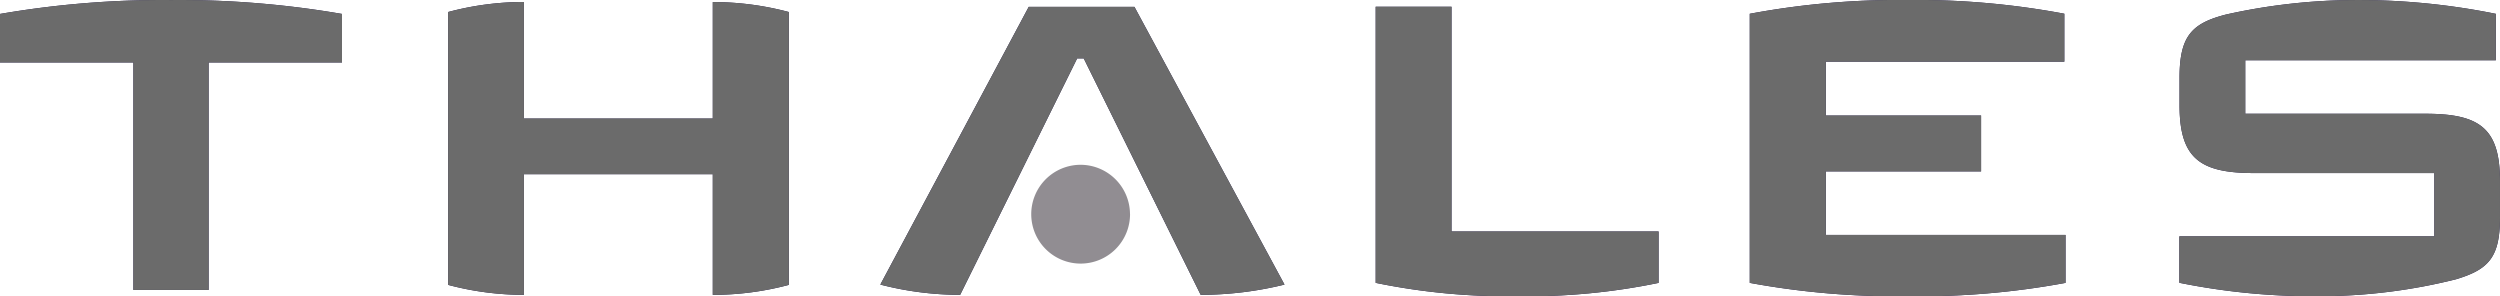 <svg id="Thales" xmlns="http://www.w3.org/2000/svg" width="179" height="21.211" viewBox="0 0 179 21.211">
  <path id="Path_11" data-name="Path 11" d="M569.069,15.574c0,2.883-.837,3.732-3.143,4.429a40.411,40.411,0,0,1-9.529,1.214,48.485,48.485,0,0,1-10.286-.96V16.928h18.255V12.4H551.447c-3.875,0-5.323-1.066-5.323-4.857V5.568c0-2.986.886-3.886,3.312-4.515a42.97,42.97,0,0,1,9.049-1.04A49.5,49.5,0,0,1,568.771,1V4.325H550.83V8.154h12.912c3.88,0,5.326,1.046,5.326,4.837v2.572" transform="translate(-390.069 -0.009)" fill="#1f1646"/>
  <path id="Path_12" data-name="Path 12" d="M461.07,20.254a57.461,57.461,0,0,1-11.272.957,58.14,58.14,0,0,1-11.338-.957V.987A58,58,0,0,1,449.758,0a57.3,57.3,0,0,1,11.226.983V4.416H443.906V8.273h11.118v4H443.906v4.546H461.07v3.429" transform="translate(-313.178 0)" fill="#1f1646"/>
  <path id="Path_13" data-name="Path 13" d="M364.987,21.47a46.438,46.438,0,0,1-10.1.957,47.03,47.03,0,0,1-10.166-.957V1.7h5.429v16.09h14.827V21.47" transform="translate(-246.222 -1.217)" fill="#1f1646"/>
  <path id="Path_14" data-name="Path 14" d="M249.536,21.607a25.184,25.184,0,0,1-6,.734l-8.375-16.93h-.469l-8.378,16.93a22.833,22.833,0,0,1-5.715-.734L231.224,1.723h7.569l10.744,19.884" transform="translate(-157.567 -1.231)" fill="#1f1646"/>
  <path id="Path_15" data-name="Path 15" d="M136.686,20.756a21.074,21.074,0,0,1-5.446.714V12.832H117.719V21.47a21.058,21.058,0,0,1-5.429-.714V1.22A21.057,21.057,0,0,1,117.719.5V8.844H131.24V.506a21.087,21.087,0,0,1,5.446.714Z" transform="translate(-80.205 -0.359)" fill="#1f1646"/>
  <path id="Path_16" data-name="Path 16" d="M24.487,4.474H14.938V20.761H9.549V4.474H0V1A68.408,68.408,0,0,1,12.258.006,68.329,68.329,0,0,1,24.487,1Z" transform="translate(0 -0.002)" fill="#1f1646"/>
  <path id="Path_17" data-name="Path 17" d="M569.069,15.574c0,2.883-.837,3.732-3.143,4.429a40.411,40.411,0,0,1-9.529,1.214,48.485,48.485,0,0,1-10.286-.96V16.928h18.255V12.4H551.447c-3.875,0-5.323-1.066-5.323-4.857V5.568c0-2.986.886-3.886,3.312-4.515a42.97,42.97,0,0,1,9.049-1.04A49.5,49.5,0,0,1,568.771,1V4.325H550.83V8.154h12.912c3.88,0,5.326,1.046,5.326,4.837v2.572" transform="translate(-390.069 -0.009)" fill="#6b6b6b"/>
  <path id="Path_18" data-name="Path 18" d="M461.07,20.254a57.461,57.461,0,0,1-11.272.957,58.14,58.14,0,0,1-11.338-.957V.987A58,58,0,0,1,449.758,0a57.3,57.3,0,0,1,11.226.983V4.416H443.906V8.273h11.118v4H443.906v4.546H461.07v3.429" transform="translate(-313.178 0)" fill="#6b6b6b"/>
  <path id="Path_19" data-name="Path 19" d="M364.987,21.47a46.438,46.438,0,0,1-10.1.957,47.03,47.03,0,0,1-10.166-.957V1.7h5.429v16.09h14.827V21.47" transform="translate(-246.222 -1.217)" fill="#6b6b6b"/>
  <path id="Path_20" data-name="Path 20" d="M249.536,21.607a25.184,25.184,0,0,1-6,.734l-8.375-16.93h-.469l-8.378,16.93a22.833,22.833,0,0,1-5.715-.734L231.224,1.723h7.569l10.744,19.884" transform="translate(-157.567 -1.231)" fill="#6b6b6b"/>
  <path id="Path_21" data-name="Path 21" d="M265.485,44.819a3.537,3.537,0,1,1-3.549-3.526h0a3.546,3.546,0,0,1,3.546,3.526" transform="translate(-184.574 -29.494)" fill="#918d92"/>
  <path id="Path_22" data-name="Path 22" d="M136.686,20.756a21.074,21.074,0,0,1-5.446.714V12.832H117.719V21.47a21.058,21.058,0,0,1-5.429-.714V1.22A21.057,21.057,0,0,1,117.719.5V8.844H131.24V.506a21.087,21.087,0,0,1,5.446.714Z" transform="translate(-80.205 -0.359)" fill="#6b6b6b"/>
  <path id="Path_23" data-name="Path 23" d="M24.487,4.474H14.938V20.761H9.549V4.474H0V1A68.408,68.408,0,0,1,12.258.006,68.329,68.329,0,0,1,24.487,1Z" transform="translate(0 -0.002)" fill="#6b6b6b"/>
</svg>
